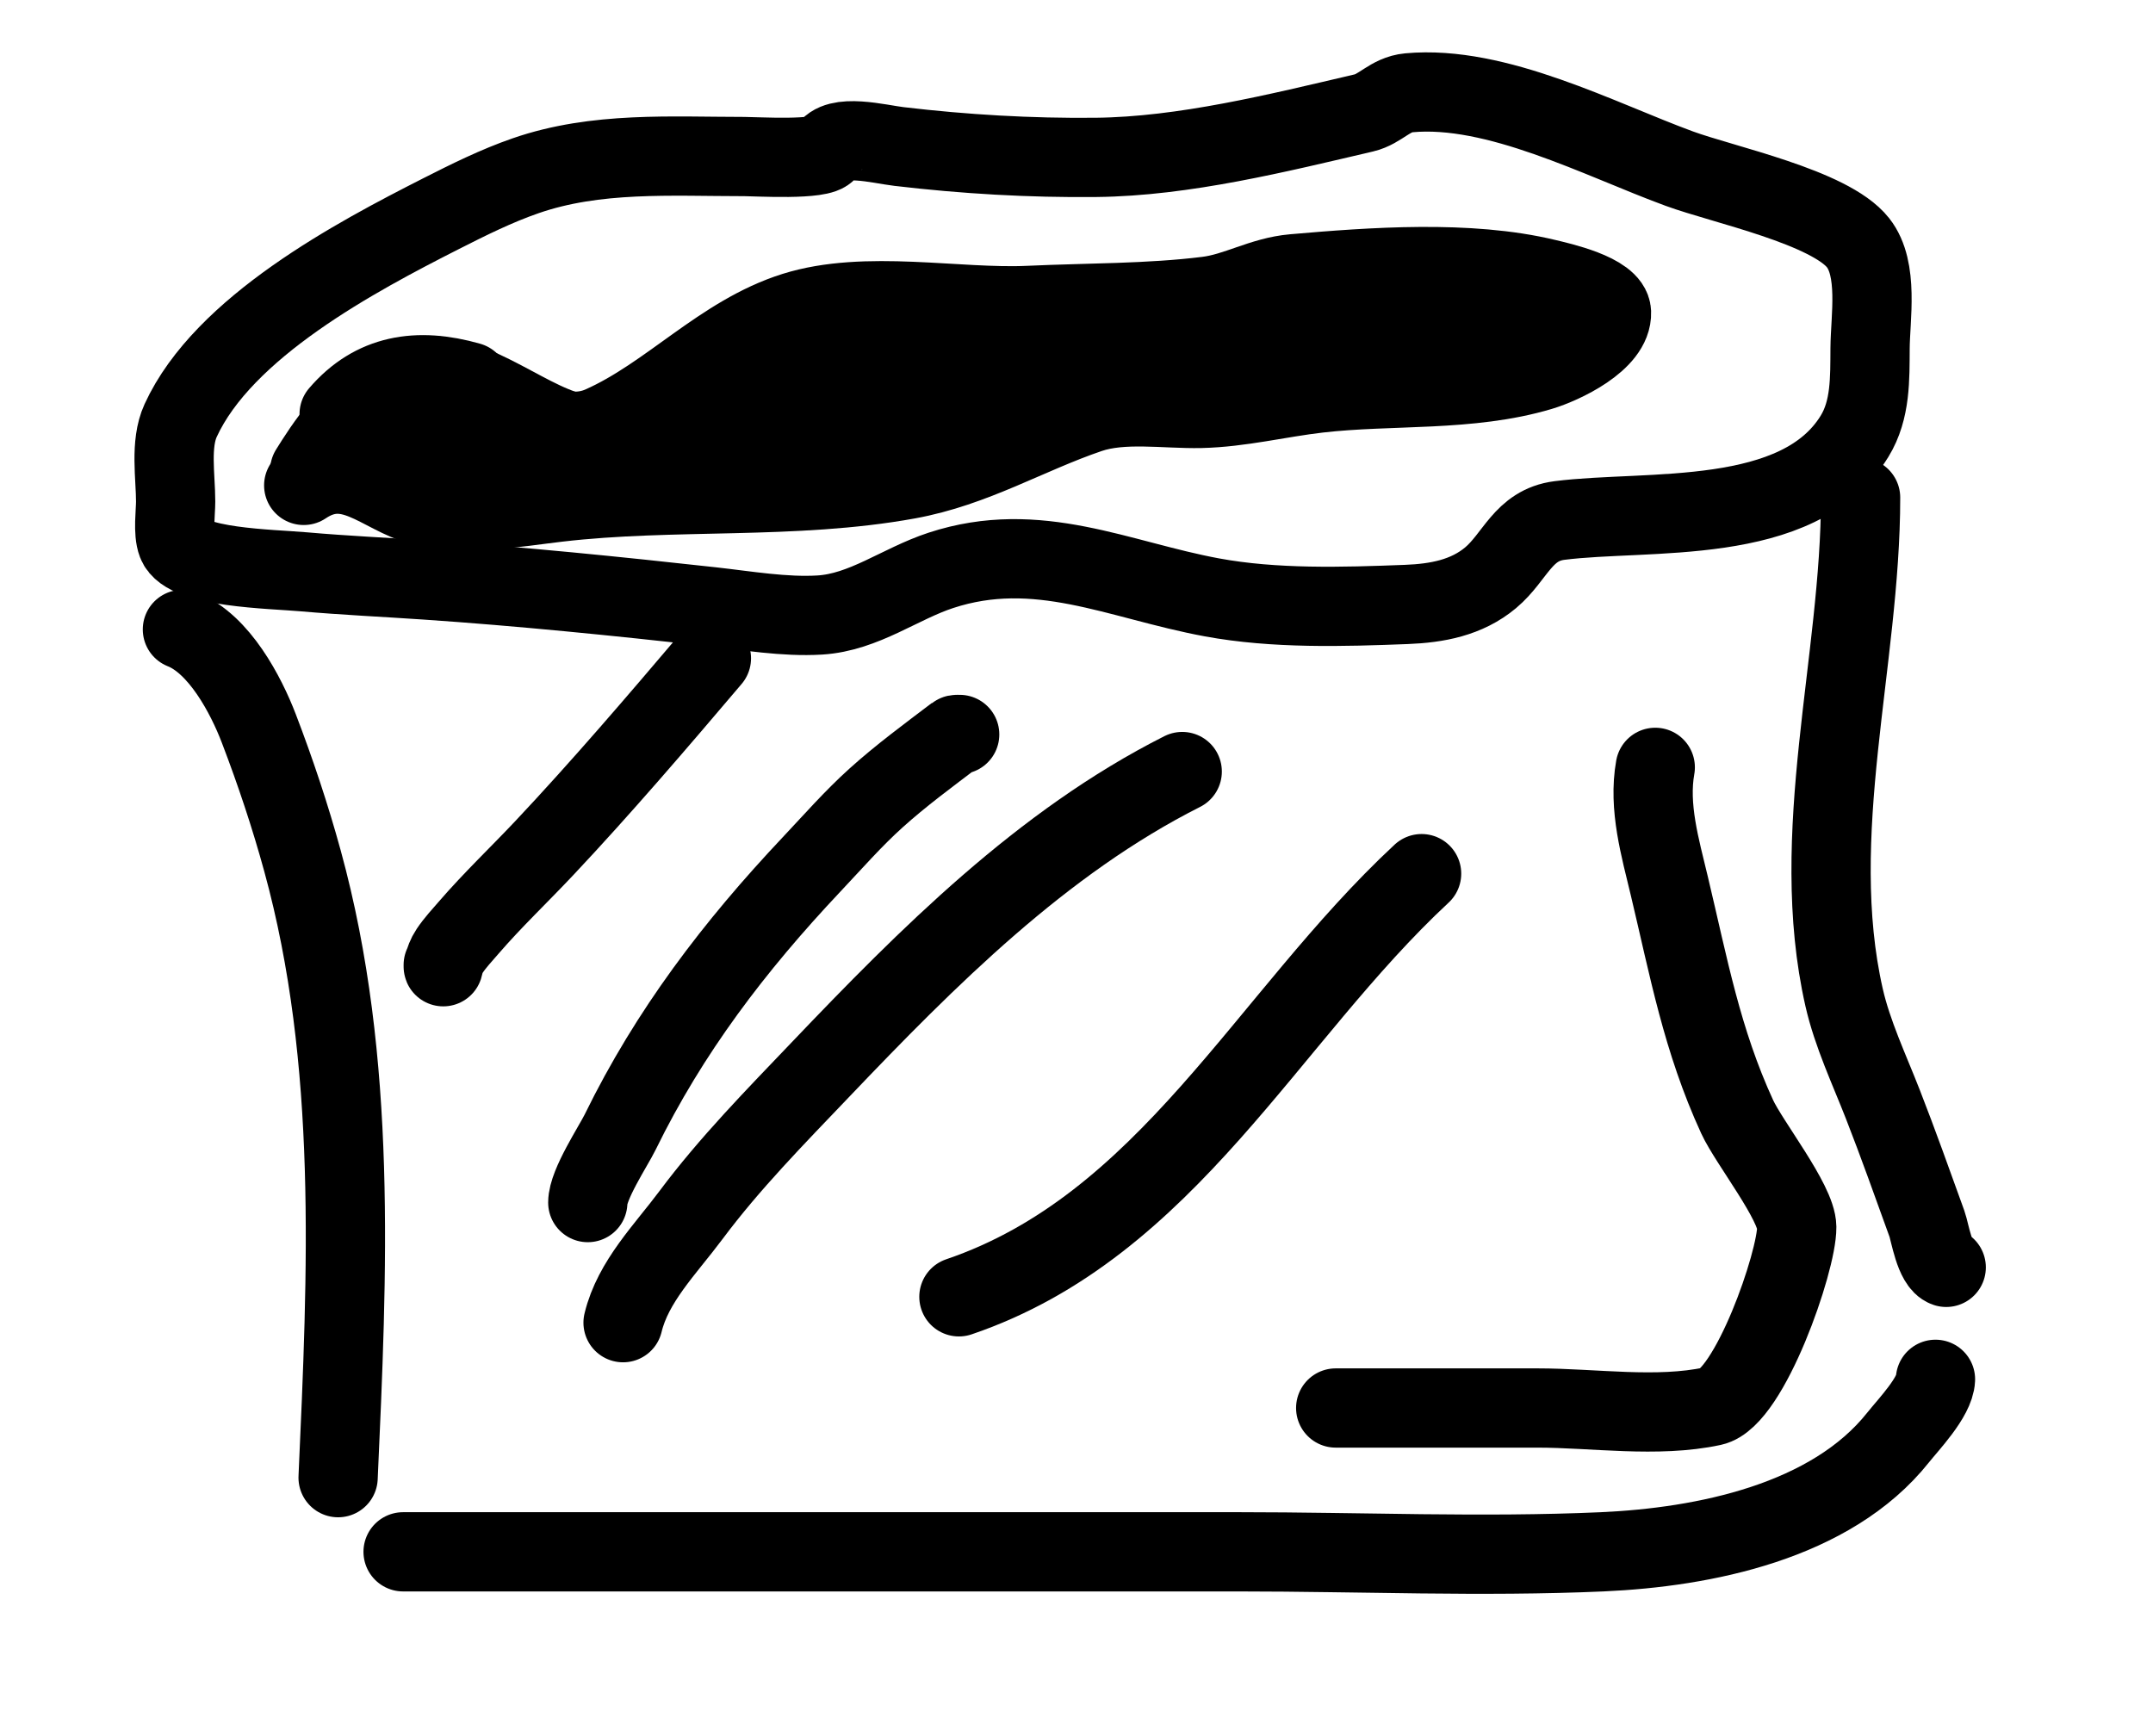 <?xml version="1.0" encoding="UTF-8" standalone="no"?>
<!DOCTYPE svg PUBLIC "-//W3C//DTD SVG 1.1//EN" "http://www.w3.org/Graphics/SVG/1.1/DTD/svg11.dtd">
<!-- Created with Vectornator (http://vectornator.io/) -->
<svg height="100%" stroke-miterlimit="10" style="fill-rule:nonzero;clip-rule:evenodd;stroke-linecap:round;stroke-linejoin:round;" version="1.1" viewBox="0 0 111.374 89.832" width="100%" xml:space="preserve" xmlns="http://www.w3.org/2000/svg" xmlns:vectornator="http://vectornator.io" xmlns:xlink="http://www.w3.org/1999/xlink">
<defs/>
<g id="Слой-1" vectornator:layerName="Слой 1">
<path d="M42.789 7.797C42.528 8.306 39.103 8.099 38.51 8.099C34.725 8.099 30.838 7.829 27.192 9.092C25.678 9.616 24.235 10.334 22.807 11.059C18.43 13.282 11.56 16.915 9.343 21.759C8.788 22.972 9.086 24.662 9.086 25.947C9.086 26.514 8.94 27.536 9.158 28.099C9.653 29.377 14.001 29.432 15.728 29.584C17.821 29.768 19.921 29.863 22.017 30.006C26.977 30.343 31.88 30.843 36.819 31.388C38.621 31.588 40.586 31.93 42.409 31.818C44.697 31.677 46.548 30.203 48.673 29.507C53.68 27.866 57.871 30.015 62.691 30.905C65.937 31.504 69.459 31.399 72.754 31.271C74.325 31.21 75.867 30.931 77.11 29.889C78.397 28.809 78.781 27.169 80.672 26.928C85.238 26.346 93.038 27.295 95.936 22.569C96.776 21.199 96.727 19.579 96.738 18.023C96.749 16.444 97.193 13.926 96.119 12.562C94.659 10.707 89.146 9.56 86.866 8.723C82.761 7.218 77.417 4.379 72.877 4.801C71.905 4.891 71.415 5.641 70.558 5.841C66.112 6.88 61.255 8.095 56.694 8.142C53.287 8.178 49.885 7.979 46.504 7.579C45.476 7.458 43.266 6.868 42.789 7.797Z" fill="none" opacity="1" stroke="#000000" stroke-linecap="round" stroke-linejoin="miter" stroke-width="4.1"/>
<path d="M18.463 24.413C18.841 23.399 19.405 22.46 19.977 21.542C22.895 16.859 27.186 23.769 31.114 22.023C34.642 20.456 37.328 17.312 41.089 16.128C44.794 14.962 49.52 15.973 53.23 15.8C56.277 15.658 59.421 15.7 62.447 15.323C63.993 15.131 65.281 14.304 66.913 14.162C70.962 13.809 75.978 13.442 79.99 14.411C80.668 14.575 83.322 15.155 83.362 16.159C83.42 17.637 80.829 18.85 79.691 19.19C76.028 20.285 71.97 19.906 68.199 20.341C66.158 20.577 64.17 21.084 62.109 21.13C60.283 21.17 58.084 20.794 56.335 21.391C53.123 22.486 50.388 24.18 46.971 24.802C41.056 25.879 34.839 25.284 28.844 25.987C26.607 26.25 24.014 26.734 21.786 26.157C19.703 25.617 18.067 23.532 15.711 25.112" fill="none" opacity="1" stroke="#000000" stroke-linecap="round" stroke-linejoin="miter" stroke-width="4.1"/>
<path d="M9.436 32.563C11.339 33.314 12.726 35.956 13.387 37.684C14.249 39.935 15.013 42.226 15.65 44.549C18.497 54.92 17.966 65.861 17.49 76.447" fill="none" opacity="1" stroke="#000000" stroke-linecap="round" stroke-linejoin="miter" stroke-width="4.1"/>
<path d="M96.248 25.741C96.248 34.191 93.482 43.171 95.394 51.601C95.82 53.48 96.696 55.331 97.395 57.121C98.196 59.17 98.931 61.241 99.679 63.31C99.838 63.751 100.074 65.368 100.677 65.567" fill="none" opacity="1" stroke="#000000" stroke-linecap="round" stroke-linejoin="miter" stroke-width="4.1"/>
<path d="M20.852 80.283C35.277 80.283 49.701 80.283 64.126 80.283C70.346 80.283 76.662 80.559 82.879 80.283C88.145 80.049 94.717 78.734 98.187 74.371C98.716 73.705 100.082 72.286 100.122 71.359" fill="none" opacity="1" stroke="#000000" stroke-linecap="round" stroke-linejoin="miter" stroke-width="4.1"/>
<path d="M22.928 49.922C22.928 50.236 22.924 49.693 23.259 49.196C23.549 48.763 23.909 48.381 24.25 47.986C25.48 46.562 26.849 45.263 28.14 43.893C31.092 40.757 34.01 37.346 36.801 34.058" fill="none" opacity="1" stroke="#000000" stroke-linecap="round" stroke-linejoin="miter" stroke-width="4.1"/>
<path d="M49.644 37.997C49.568 38.006 49.477 37.977 49.415 38.023C48.025 39.08 46.613 40.115 45.317 41.284C44.129 42.354 43.073 43.564 41.976 44.727C37.99 48.958 34.63 53.358 32.08 58.572C31.729 59.29 30.406 61.278 30.406 62.215" fill="none" opacity="1" stroke="#000000" stroke-linecap="round" stroke-linejoin="miter" stroke-width="4.1"/>
<path d="M32.231 68.429C32.742 66.299 34.428 64.628 35.737 62.872C37.745 60.18 40.115 57.774 42.434 55.343C47.986 49.522 53.906 43.573 61.156 39.916" fill="none" opacity="1" stroke="#000000" stroke-linecap="round" stroke-linejoin="miter" stroke-width="4.1"/>
<path d="M73.539 45.198C65.514 52.657 60.392 63.423 49.604 67.091" fill="none" opacity="1" stroke="#000000" stroke-linecap="round" stroke-linejoin="miter" stroke-width="4.1"/>
<path d="M69.095 72.843C72.576 72.843 76.056 72.843 79.537 72.843C82.428 72.843 85.733 73.363 88.58 72.749C90.504 72.335 92.963 65.246 92.945 63.481C92.933 62.203 90.478 59.112 89.863 57.776C88.039 53.807 87.361 50.059 86.353 45.835C85.882 43.862 85.259 41.744 85.626 39.699" fill="none" opacity="1" stroke="#000000" stroke-linecap="round" stroke-linejoin="miter" stroke-width="4.1"/>
<path d="M43.117 19.759C42.638 21.121 40.262 21.46 39.063 21.888C38.156 22.212 37.533 22.58 37.582 22.629C37.696 22.743 40.536 21.546 40.803 21.444C41.826 21.052 42.57 20.693 42.543 20.666C42.515 20.638 37.935 21.555 37.434 21.555C37.135 21.555 37.937 21.228 38.211 21.111C38.849 20.837 38.925 20.847 39.581 20.703C40.52 20.498 41.308 20.238 42.136 19.778C42.414 19.623 42.708 19.52 42.988 19.37C43.119 19.3 43.453 19.048 43.395 19.185C43.313 19.381 43.188 19.559 43.117 19.759Z" fill="none" opacity="1" stroke="#000000" stroke-linecap="round" stroke-linejoin="miter" stroke-width="4.1"/>
<path d="M44.062 20.148C45.882 20.148 47.454 19.247 49.097 18.741C50.521 18.303 52.394 18.371 53.873 18.371" fill="none" opacity="1" stroke="#000000" stroke-linecap="round" stroke-linejoin="miter" stroke-width="4.1"/>
<path d="M45.431 19.111C46.26 18.283 48.58 18.603 49.653 18.408" fill="none" opacity="1" stroke="#000000" stroke-linecap="round" stroke-linejoin="miter" stroke-width="4.1"/>
<path d="M58.02 18.556C59.65 18.013 61.785 17.778 63.5 17.778C63.506 17.778 63.383 18.021 62.538 18.371C62.122 18.543 60.98 18.709 60.76 18.741C59.237 18.964 57.34 18.988 55.763 18.938C55.174 18.92 54.638 18.79 54.059 18.79C53.827 18.79 53.2 19.115 53.43 19.087C55.961 18.77 58.412 18.63 60.983 18.63C61.637 18.63 62.292 18.667 62.945 18.667C63.265 18.667 64.097 18.181 63.871 18.408C63.812 18.467 63.425 18.814 63.723 18.963C63.873 19.039 68.486 18.87 68.869 18.815C69.401 18.739 73.831 17.75 73.831 17.186C73.831 17.18 72.828 17.585 71.868 17.667C70.66 17.771 69.636 17.441 68.721 17.371C68.712 17.37 67.21 17.265 67.24 17.223C68.9 14.899 72.384 16.482 74.719 16.482C75.376 16.482 78.282 16.108 78.089 17.075C78.076 17.14 78.818 16.814 78.718 16.964C78.415 17.418 76.1 16.951 75.571 16.964C72.974 17.027 70.365 16.932 67.771 17.087C66.846 17.142 65.84 17.351 64.92 17.309C64.72 17.3 64.654 16.939 64.512 16.939C63.748 16.939 62.748 17.491 62.032 17.716C60.003 18.354 58.014 18.954 56.033 19.716C54.481 20.313 52.702 20.058 51.109 20.456C50.093 20.71 48.92 20.981 47.998 21.493C47.376 21.839 46.512 22.735 45.851 22.9C43.452 23.5 40.683 22.667 38.372 22.123C36.692 21.727 35.119 22.288 33.484 22.493C31.341 22.761 29.15 22.779 27.004 22.974C25.648 23.098 23.56 23.011 22.561 22.012C22.09 21.54 20.866 22.826 22.006 22.826" fill="none" opacity="1" stroke="#000000" stroke-linecap="round" stroke-linejoin="miter" stroke-width="4.1"/>
<path d="M16.022 24.338C16.689 23.272 18.376 20.561 19.984 20.561" fill="none" opacity="1" stroke="#000000" stroke-linecap="round" stroke-linejoin="miter" stroke-width="4.1"/>
<path d="M19.431 21.126C20.017 20.735 20.463 19.711 21.172 19.534C24.001 18.826 26.983 21.699 29.577 22.348C30.757 22.643 32.526 21.57 33.798 21.57" fill="none" opacity="1" stroke="#000000" stroke-linecap="round" stroke-linejoin="miter" stroke-width="4.1"/>
<path d="M17.544 21.422C19.311 19.361 21.598 18.989 24.282 19.756" fill="none" opacity="1" stroke="#000000" stroke-linecap="round" stroke-linejoin="miter" stroke-width="4.1"/>
</g>
</svg>

